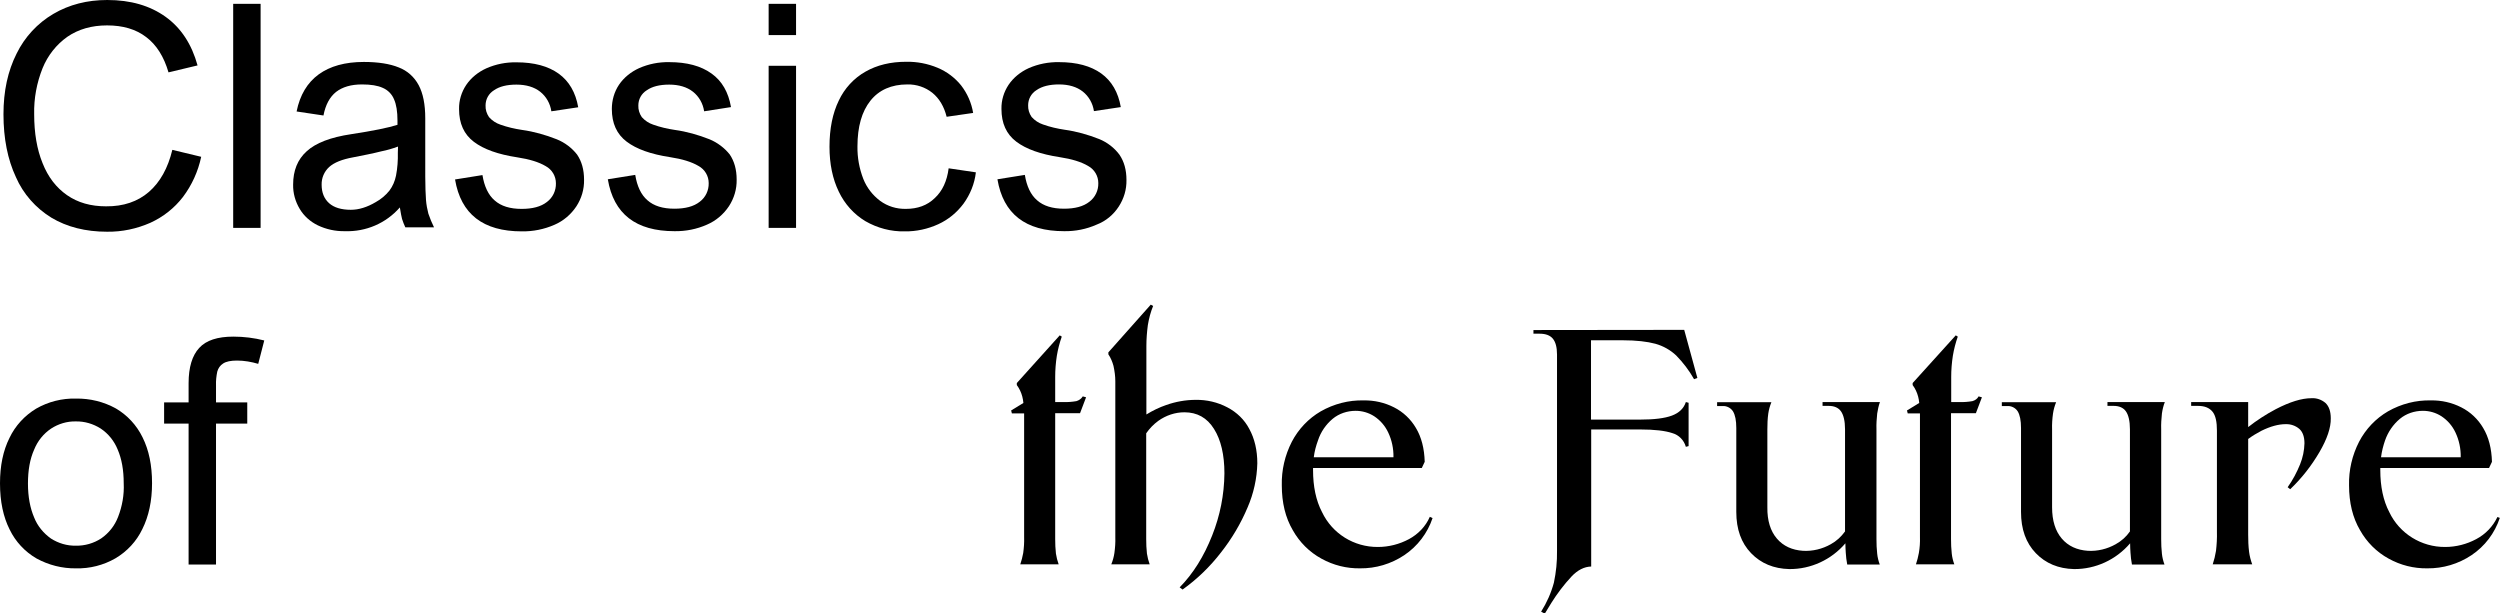 <?xml version="1.0" encoding="utf-8"?>
<!-- Generator: Adobe Illustrator 26.0.2, SVG Export Plug-In . SVG Version: 6.00 Build 0)  -->
<svg version="1.1" id="Layer_1" xmlns="http://www.w3.org/2000/svg" xmlns:xlink="http://www.w3.org/1999/xlink" x="0px" y="0px"
	 viewBox="0 0 1368 335.7" style="enable-background:new 0 0 1368 335.7;" xml:space="preserve">
<g id="Layer_2_00000116928759450880089620000002247936219591410605_">
	<g id="Layer_1-2">
		<path d="M671.6,222.9c-5.3-2.8-11.3-4.2-17.3-4.1c-5.5,0-11,1-16.1,2.8c-3.8,1.3-7.5,3.1-10.9,5.2v-37.5c0-3.8,0.3-7.6,0.8-11.4
			c0.6-3.6,1.5-7.1,2.9-10.5l-1.3-0.7l-23.2,26.1v1.1c1.3,1.9,2.2,4.1,2.8,6.3c0.6,2.8,1,5.6,1,8.4v85.3c0.1,2.9-0.1,5.8-0.5,8.7
			c-0.3,2.1-0.9,4.2-1.7,6.2h21c-0.7-1.9-1.2-3.9-1.5-5.9c-0.3-2.7-0.4-5.3-0.4-8v-57.8c1.8-2.6,4-4.9,6.6-6.8
			c4.2-3,9.2-4.7,14.3-4.7c7,0,12.4,3,16.2,9.1c3.8,6,5.7,14.2,5.7,24.3c-0.1,11.7-2.4,23.2-6.7,34c-4.5,11.4-10.4,20.9-17.8,28.4
			l1.6,1.2c8-5.7,15.1-12.6,21.1-20.4c5.9-7.5,10.8-15.8,14.5-24.6c3.3-7.6,5.1-15.8,5.3-24.1c0-7.2-1.5-13.5-4.4-18.8
			C681,229.7,676.8,225.6,671.6,222.9z"/>
		<path d="M589,219.5c-2.3,0.4-4.7,0.6-7.1,0.5h-4.5v-13.7c0-3.9,0.3-7.7,0.9-11.6c0.6-3.6,1.5-7.1,2.7-10.5l-1.1-0.7l-23.5,26.1
			v1.1c1.4,1.9,2.4,4,3,6.3c0.3,1.2,0.5,2.3,0.6,3.5l-6.7,4.1l0.4,1.6h6.7v67.7c0.1,2.9-0.1,5.8-0.5,8.7c-0.4,2.1-0.9,4.2-1.6,6.2
			h21c-0.7-1.9-1.2-3.9-1.5-5.9c-0.3-2.7-0.4-5.3-0.4-8v-68.8H591l3.3-8.7l-1.8-0.5C591.7,218.2,590.4,219.1,589,219.5z"/>
		<path d="M63.4,223.5c-6.7-3.7-14.2-5.5-21.8-5.4c-7.6-0.2-15.2,1.7-21.8,5.5c-6.3,3.8-11.4,9.3-14.6,16C1.7,246.6,0,254.9,0,264.5
			c0,9.9,1.8,18.4,5.3,25.3c3.2,6.6,8.3,12.1,14.7,15.8c6.6,3.6,14,5.5,21.5,5.4c7.6,0.2,15.1-1.7,21.7-5.5
			c6.4-3.8,11.5-9.3,14.7-16c3.5-7,5.3-15.4,5.3-25.1c0-9.8-1.7-18.1-5.2-25.1C74.8,232.7,69.7,227.2,63.4,223.5z M64.6,282.9
			c-1.8,4.7-5,8.8-9.2,11.7c-4.1,2.7-9,4.1-13.9,4c-4.8,0.1-9.5-1.3-13.6-3.9c-4.1-2.9-7.4-6.9-9.2-11.5c-2.2-5.1-3.4-11.3-3.4-18.6
			s1.1-13.5,3.4-18.6c1.9-4.7,5.1-8.7,9.3-11.5c4-2.6,8.7-4,13.4-3.9c4.9-0.1,9.6,1.3,13.7,3.9c4.2,2.8,7.4,6.8,9.3,11.5
			c2.2,5.1,3.3,11.2,3.3,18.5C68,270.7,66.9,277,64.6,282.9z"/>
		<path d="M109,190.4c-3.8,4.1-5.8,10.5-5.8,19.3v10.5H89.8v11.6h13.4v77.1h15v-77.1h17.1v-11.6h-17.1v-9.4
			c-0.1-2.5,0.2-5.1,0.7-7.5c0.5-1.8,1.6-3.4,3.2-4.4c1.7-1.1,4.2-1.6,7.6-1.6c3.9,0,7.9,0.7,11.6,1.8l3.3-12.8
			c-5.5-1.4-11.2-2.1-16.9-2.1C119.1,184.2,112.8,186.2,109,190.4z"/>
		<path d="M1183,226.3c0.3-2.1,0.8-4.3,1.6-6.3h-31.4v2.1h3.4c3,0,5.3,1,6.7,3s2.2,5.3,2.2,9.8v55.9c-2,2.9-4.7,5.3-7.8,7
			c-4.6,2.6-9.9,3.9-15.2,3.6c-6-0.4-10.8-2.6-14.3-6.7s-5.3-9.8-5.3-17.1v-42.6c-0.1-2.9,0.1-5.8,0.5-8.7c0.3-2.1,0.9-4.2,1.7-6.2
			h-29.7v2.1h2.9c2.3-0.2,4.6,1,5.8,2.9c1.2,2,1.8,5,1.8,9.1v45.9c0,9.5,2.7,17,8.1,22.6c5.4,5.6,12.4,8.5,20.9,8.7
			c11.8,0.1,23-5.1,30.7-14.1c0,1.7,0.1,3.5,0.2,5.1c0.1,2.2,0.4,4.3,0.8,6.5h17.8c-0.7-1.9-1.2-3.9-1.4-5.9c-0.3-2.7-0.4-5.3-0.4-8
			v-60.1C1182.5,232,1182.7,229.2,1183,226.3z"/>
		<path d="M1027.2,226.3c0.3-2.1,0.8-4.3,1.5-6.3h-31.4v2.1h3.4c3,0,5.3,1,6.7,3s2.2,5.3,2.2,9.8v55.9c-2.1,2.9-4.7,5.3-7.8,7
			c-4.6,2.6-9.9,3.9-15.2,3.6c-6-0.4-10.8-2.6-14.3-6.7c-3.5-4.1-5.3-9.8-5.2-17.1v-42.6c0-2.9,0.1-5.8,0.5-8.7
			c0.3-2.1,0.9-4.2,1.7-6.2h-29.7v2.1h2.9c2.3-0.2,4.6,1,5.8,2.9c1.2,2,1.8,5,1.8,9.1v45.9c0,9.5,2.7,17,8.1,22.6
			c5.4,5.6,12.4,8.5,20.9,8.7c11.8,0.1,23-5.1,30.7-14.1c0,1.7,0.1,3.5,0.2,5.1c0.1,2.2,0.4,4.3,0.8,6.5h17.8
			c-0.7-1.9-1.2-3.9-1.4-5.9c-0.3-2.7-0.4-5.3-0.4-8v-60.1C1026.7,232,1026.9,229.2,1027.2,226.3z"/>
		<path d="M771,295c-5.2,2.8-11.1,4.3-17,4.3c-13.1,0.1-25-7.3-30.6-19.1c-3.3-6.3-4.9-14-4.9-23c0-0.4,0-0.7,0-1.1H778l1.6-3.4
			c-0.2-7.3-1.8-13.5-4.8-18.5c-2.8-4.8-7-8.8-12-11.3c-5.1-2.6-10.8-3.9-16.6-3.8c-8.2-0.2-16.3,1.9-23.5,6
			c-6.7,3.9-12.2,9.7-15.8,16.6c-3.8,7.4-5.7,15.6-5.5,23.9c0,9.5,2,17.7,6,24.5c3.7,6.6,9.1,12,15.7,15.6
			c6.5,3.6,13.7,5.4,21.1,5.3c8.6,0.1,17-2.4,24.2-7.2c7.3-4.9,12.7-12,15.5-20.3l-1.5-0.7C780.1,288.1,776,292.3,771,295z
			 M729.2,229.2c3.5-2.9,8-4.4,12.6-4.4c3.6,0,7.1,1,10.2,3c3.3,2.2,5.9,5.2,7.6,8.8c2,4.2,3,8.9,2.9,13.6h-43.6
			c0.4-3.2,1.2-6.2,2.3-9.2C722.7,236.4,725.5,232.3,729.2,229.2L729.2,229.2z"/>
		<path d="M1264.8,217.9c-5.3,0-11.8,2-19.5,6c-5.3,2.8-10.4,6.1-15.1,9.8V220H1199v2.1h3.8c3.6,0,6.2,1.1,7.9,3.2s2.4,5.6,2.4,10.3
			v55.4c0.1,3.5-0.1,6.9-0.5,10.4c-0.4,2.5-1,5-1.8,7.4h21.6c-0.8-2.2-1.4-4.5-1.7-6.8c-0.4-3.2-0.5-6.3-0.5-9.5v-52.3
			c2.3-1.7,4.8-3.2,7.3-4.5c4.9-2.4,9.3-3.6,13.2-3.6c2.7-0.1,5.4,0.8,7.5,2.6c1.9,1.7,2.8,4.4,2.8,7.9c-0.1,3.9-0.9,7.8-2.4,11.5
			c-1.8,4.4-4,8.6-6.8,12.5l1.4,1.1c6.3-6,11.6-12.8,16-20.3c4.2-7.2,6.3-13.4,6.2-18.5c0-3.8-1-6.6-2.9-8.4
			C1270.4,218.7,1267.6,217.7,1264.8,217.9z"/>
		<path d="M1366.6,282.9c-2.5,5.2-6.5,9.4-11.6,12.1c-5.2,2.8-11.1,4.3-17,4.3c-13,0.1-25-7.3-30.6-19.1c-3.3-6.3-4.9-14-4.9-23
			c0-0.4,0-0.7,0-1.1h59.5l1.6-3.4c-0.2-7.3-1.8-13.5-4.8-18.5c-2.8-4.8-7-8.8-12-11.3c-5.1-2.6-10.8-3.9-16.6-3.8
			c-8.2-0.2-16.3,1.9-23.5,6c-6.7,3.9-12.2,9.7-15.8,16.6c-3.8,7.4-5.7,15.6-5.5,23.9c0,9.5,2,17.7,6,24.5c3.7,6.6,9.1,12,15.7,15.6
			c6.5,3.6,13.7,5.4,21.1,5.3c8.6,0.1,17-2.4,24.2-7.2c7.3-4.9,12.7-12,15.5-20.4L1366.6,282.9z M1313.2,229.2
			c3.5-2.9,8-4.4,12.6-4.4c3.6,0,7.1,1,10.2,3c3.3,2.2,5.9,5.2,7.6,8.8c2,4.2,3,8.9,2.9,13.6h-43.6c0.4-3.2,1.2-6.3,2.2-9.2
			C1306.7,236.4,1309.5,232.3,1313.2,229.2z"/>
		<path d="M1079.3,219.5c-2.3,0.4-4.7,0.6-7.1,0.5h-4.5v-13.7c0-3.9,0.3-7.7,0.9-11.6c0.6-3.6,1.5-7.1,2.7-10.5l-1.1-0.7l-23.6,26.1
			v1.1c1.4,1.9,2.4,4,3,6.3c0.3,1.1,0.5,2.3,0.6,3.5l-6.7,4.1l0.4,1.6h6.7v67.7c0.1,2.9-0.1,5.8-0.6,8.7c-0.4,2.1-0.9,4.2-1.6,6.2
			h21c-0.7-1.9-1.2-3.9-1.4-5.9c-0.3-2.7-0.4-5.3-0.4-8v-68.8h13.6l3.3-8.7l-1.8-0.5C1082,218.2,1080.8,219.1,1079.3,219.5z"/>
		<path d="M839.1,180.6v2h3.4c3.3,0,5.7,0.9,7.2,2.7s2.3,4.7,2.3,8.7v107.5c0.1,5.8-0.5,11.6-1.7,17.3c-1.5,5.6-3.9,11-7,15.9l2,1.1
			l3.6-5.9c3.2-5.1,6.9-10,11-14.4c3.4-3.6,7-5.4,10.8-5.5v-75h26.8c7.9,0,13.7,0.7,17.6,2c3.6,1,6.4,3.9,7.4,7.5l1.5-0.4v-23.7
			l-1.5-0.4c-1.1,3.4-3.6,5.9-7.6,7.4c-4,1.5-9.8,2.2-17.4,2.2h-26.9v-43.4H888c7.4,0,13.3,0.7,17.8,1.9c4.3,1.2,8.2,3.4,11.4,6.4
			c3.8,3.9,7.1,8.2,9.8,13l1.8-0.7l-7.2-26.3L839.1,180.6z"/>
		<path d="M612.2,113c2.8-4.3,4.3-9.3,4.2-14.5c0-5.6-1.3-10.1-3.8-13.8c-2.8-3.8-6.7-6.8-11.1-8.6c-6.1-2.4-12.4-4.2-18.9-5.1
			c-4-0.6-8-1.5-11.9-2.9c-2.4-0.8-4.5-2.2-6.2-4.1c-1.3-1.9-2-4.1-1.9-6.4c0-3.4,1.7-6.5,4.6-8.3c3-2.1,7.2-3.1,12.3-3.1
			c5.3,0,9.7,1.3,13,3.9c3.3,2.6,5.5,6.5,6.1,10.7l14.7-2.2c-1.4-8.1-5-14.3-10.7-18.4s-13.4-6.2-23.1-6.2c-5.7-0.1-11.4,1-16.6,3.3
			c-4.4,2-8.3,5.1-11,9.1c-2.6,3.9-4,8.5-3.9,13.2c0,7.9,2.7,13.8,8.1,17.9c5.4,4.1,13.3,6.9,23.8,8.5c6.6,1,11.8,2.6,15.5,4.8
			c3.5,1.9,5.6,5.5,5.6,9.4c0.1,4-1.7,7.8-4.9,10.2c-3.3,2.6-7.9,3.8-13.9,3.8c-6.3,0-11.2-1.5-14.7-4.6c-3.5-3-5.7-7.7-6.7-13.9
			l-15,2.4c3.2,19,15.4,28.4,36.5,28.4c6.1,0.1,12.2-1.1,17.8-3.6C605.1,121,609.3,117.5,612.2,113z"/>
		<path d="M28.1,119.1c8.5,5.1,18.7,7.7,30.5,7.7c8.2,0.1,16.2-1.6,23.7-4.9c7-3.2,13.1-8,17.8-14.1c4.9-6.5,8.3-14,10-22L94.3,82
			c-2.4,10-6.7,17.7-12.8,23s-14,8-23.5,7.9c-8.3,0-15.4-2-21.3-6.1s-10.4-9.9-13.4-17.5c-3.1-7.6-4.6-16.5-4.6-26.8
			c-0.2-8.6,1.4-17.2,4.6-25.2c2.8-6.9,7.5-12.9,13.6-17.2c6-4.1,13.2-6.2,21.7-6.2c8.7,0,15.8,2.1,21.4,6.4
			c5.6,4.2,9.7,10.7,12.2,19.3l15.9-3.8c-3.2-11.6-9-20.5-17.5-26.6S71.5,0,58.7,0c-11,0-20.8,2.5-29.5,7.6
			c-8.7,5.1-15.7,12.7-20.1,21.7c-4.8,9.5-7.2,20.5-7.2,33.2c0,13.3,2.3,24.8,6.8,34.4C12.7,106.1,19.5,113.8,28.1,119.1z"/>
		<rect x="420.6" y="36" width="15" height="88.7"/>
		<rect x="127.6" y="2.1" width="15" height="122.6"/>
		<path d="M511.5,108.4c-4.1,4-9.4,5.9-15.8,5.9c-5.1,0.1-10-1.4-14.1-4.4c-4.1-3.1-7.3-7.2-9.2-12c-2.2-5.7-3.3-11.7-3.2-17.8
			c0-10.8,2.4-19.1,7.1-25s11.5-8.9,20.2-8.9c5-0.1,9.8,1.5,13.7,4.6c3.8,3.1,6.4,7.5,7.8,13.1l14.5-2.1c-0.9-5.5-3.2-10.7-6.6-15.1
			c-3.4-4.2-7.8-7.5-12.8-9.6c-5.5-2.3-11.3-3.4-17.2-3.3c-8.6,0-16,1.8-22.3,5.4c-6.4,3.6-11.5,9.2-14.6,15.8
			c-3.4,7-5.1,15.4-5.1,25.3c0,9.4,1.7,17.6,5.1,24.6c3.2,6.7,8.2,12.3,14.5,16.1c6.6,3.8,14.1,5.8,21.6,5.6
			c6.3,0.1,12.6-1.3,18.3-3.9c5.5-2.5,10.2-6.4,13.8-11.2c3.7-5.1,6.1-11,6.8-17.2l-14.9-2.2C518.2,99.1,515.7,104.5,511.5,108.4z"
			/>
		<path d="M304.6,76.2c-6.1-2.4-12.4-4.2-18.9-5.1c-4-0.6-8-1.5-11.9-2.9c-2.4-0.8-4.5-2.2-6.2-4.1c-1.3-1.9-2-4.1-1.9-6.4
			c0-3.4,1.7-6.5,4.6-8.3c3-2.1,7.1-3.1,12.3-3.1c5.3,0,9.7,1.3,13,3.9c3.3,2.6,5.5,6.5,6.1,10.7l14.7-2.2
			c-1.4-8.1-5-14.3-10.7-18.4s-13.4-6.2-23.1-6.2c-5.7-0.1-11.3,1-16.5,3.3c-4.4,2-8.3,5.1-11,9.1c-2.6,3.9-4,8.5-3.9,13.2
			c0,7.9,2.7,13.8,8.1,17.9c5.4,4.1,13.3,6.9,23.8,8.5c6.6,1,11.8,2.6,15.5,4.8c3.5,1.9,5.6,5.5,5.6,9.4c0.1,4-1.7,7.8-4.9,10.2
			c-3.3,2.6-7.9,3.8-13.9,3.8c-6.3,0-11.2-1.5-14.7-4.6c-3.5-3-5.7-7.7-6.7-13.9l-15,2.4c3.2,19,15.4,28.4,36.5,28.4
			c6.1,0.1,12.2-1.1,17.9-3.6c4.9-2.1,9.1-5.7,12-10.1c2.8-4.3,4.3-9.3,4.2-14.5c0-5.6-1.3-10.1-3.8-13.8
			C313,81,309.1,78,304.6,76.2z"/>
		<rect x="420.6" y="2.1" width="15" height="17.1"/>
		<path d="M388.2,76.2c-6.1-2.4-12.4-4.2-18.9-5.1c-4-0.6-8-1.5-11.9-2.9c-2.4-0.8-4.5-2.2-6.2-4.1c-1.3-1.9-2-4.1-1.9-6.4
			c0-3.4,1.7-6.5,4.6-8.3c3-2.1,7.1-3.1,12.3-3.1c5.3,0,9.7,1.3,13,3.9c3.3,2.6,5.5,6.5,6.1,10.7l14.7-2.3
			c-1.4-8.1-4.9-14.3-10.7-18.4c-5.7-4.1-13.4-6.2-23.1-6.2c-5.7-0.1-11.3,1-16.5,3.3c-4.4,2-8.3,5.1-11,9.1
			c-2.6,3.9-3.9,8.5-3.9,13.2c0,7.9,2.7,13.8,8.1,17.9c5.4,4.1,13.3,6.9,23.8,8.5c6.6,1,11.8,2.6,15.5,4.8c3.5,1.9,5.6,5.5,5.6,9.4
			c0.1,4-1.7,7.8-4.9,10.2c-3.3,2.6-7.9,3.8-13.9,3.8c-6.3,0-11.2-1.5-14.7-4.6c-3.5-3-5.7-7.7-6.7-13.9l-15,2.4
			c3.2,19,15.4,28.4,36.5,28.4c6.1,0.1,12.2-1.1,17.8-3.6c4.9-2.1,9.1-5.7,12-10.1c2.8-4.3,4.3-9.3,4.2-14.5
			c0-5.6-1.3-10.1-3.8-13.8C396.5,81,392.6,78,388.2,76.2z"/>
		<path d="M233.1,109.4c-0.2-3-0.4-7.3-0.4-12.8V64.7c0-7.6-1.2-13.6-3.6-18.1c-2.4-4.5-6.2-7.9-10.9-9.7c-4.9-2-11.3-3-19.1-3
			c-10.3,0-18.5,2.3-24.7,6.8S164.1,52,162.3,61l14.7,2.2c1.1-5.8,3.4-10.1,6.9-12.9c3.5-2.7,8.2-4.1,14.2-4.1
			c4.8,0,8.6,0.6,11.4,1.9c2.8,1.2,5,3.5,6.1,6.2c1.3,2.9,1.9,6.8,1.9,11.7v2.3c-5,1.6-13.4,3.3-25.2,5.1
			c-11.4,1.7-19.5,4.8-24.5,9.4c-5,4.5-7.4,10.6-7.4,18.2c-0.1,4.7,1.2,9.3,3.6,13.3c2.3,3.9,5.8,7,9.9,9c4.6,2.2,9.7,3.3,14.8,3.2
			c11.5,0.4,22.5-4.3,30.1-13c0.5,3.1,0.9,5.2,1.2,6.3c0.5,1.6,1.1,3.1,1.8,4.6h15.7c-1.2-2.4-2.2-4.9-3.1-7.5
			C233.8,114.6,233.3,112,233.1,109.4z M217.7,83.5c0.1,4.2-0.2,8.5-1,12.6c-0.6,3-1.8,5.8-3.6,8.2c-2.1,2.6-4.6,4.7-7.5,6.3
			c-4.7,2.8-9.3,4.2-13.6,4.2c-5.2,0-9.2-1.2-11.9-3.6s-4.1-5.8-4.1-10.1c-0.1-3.7,1.4-7.2,4.1-9.7c2.8-2.5,7.1-4.2,13.1-5.3
			c5.6-1.1,10.8-2.1,15.5-3.3c3.1-0.6,6.1-1.5,9.1-2.6L217.7,83.5z"/>
	</g>
</g>
</svg>
